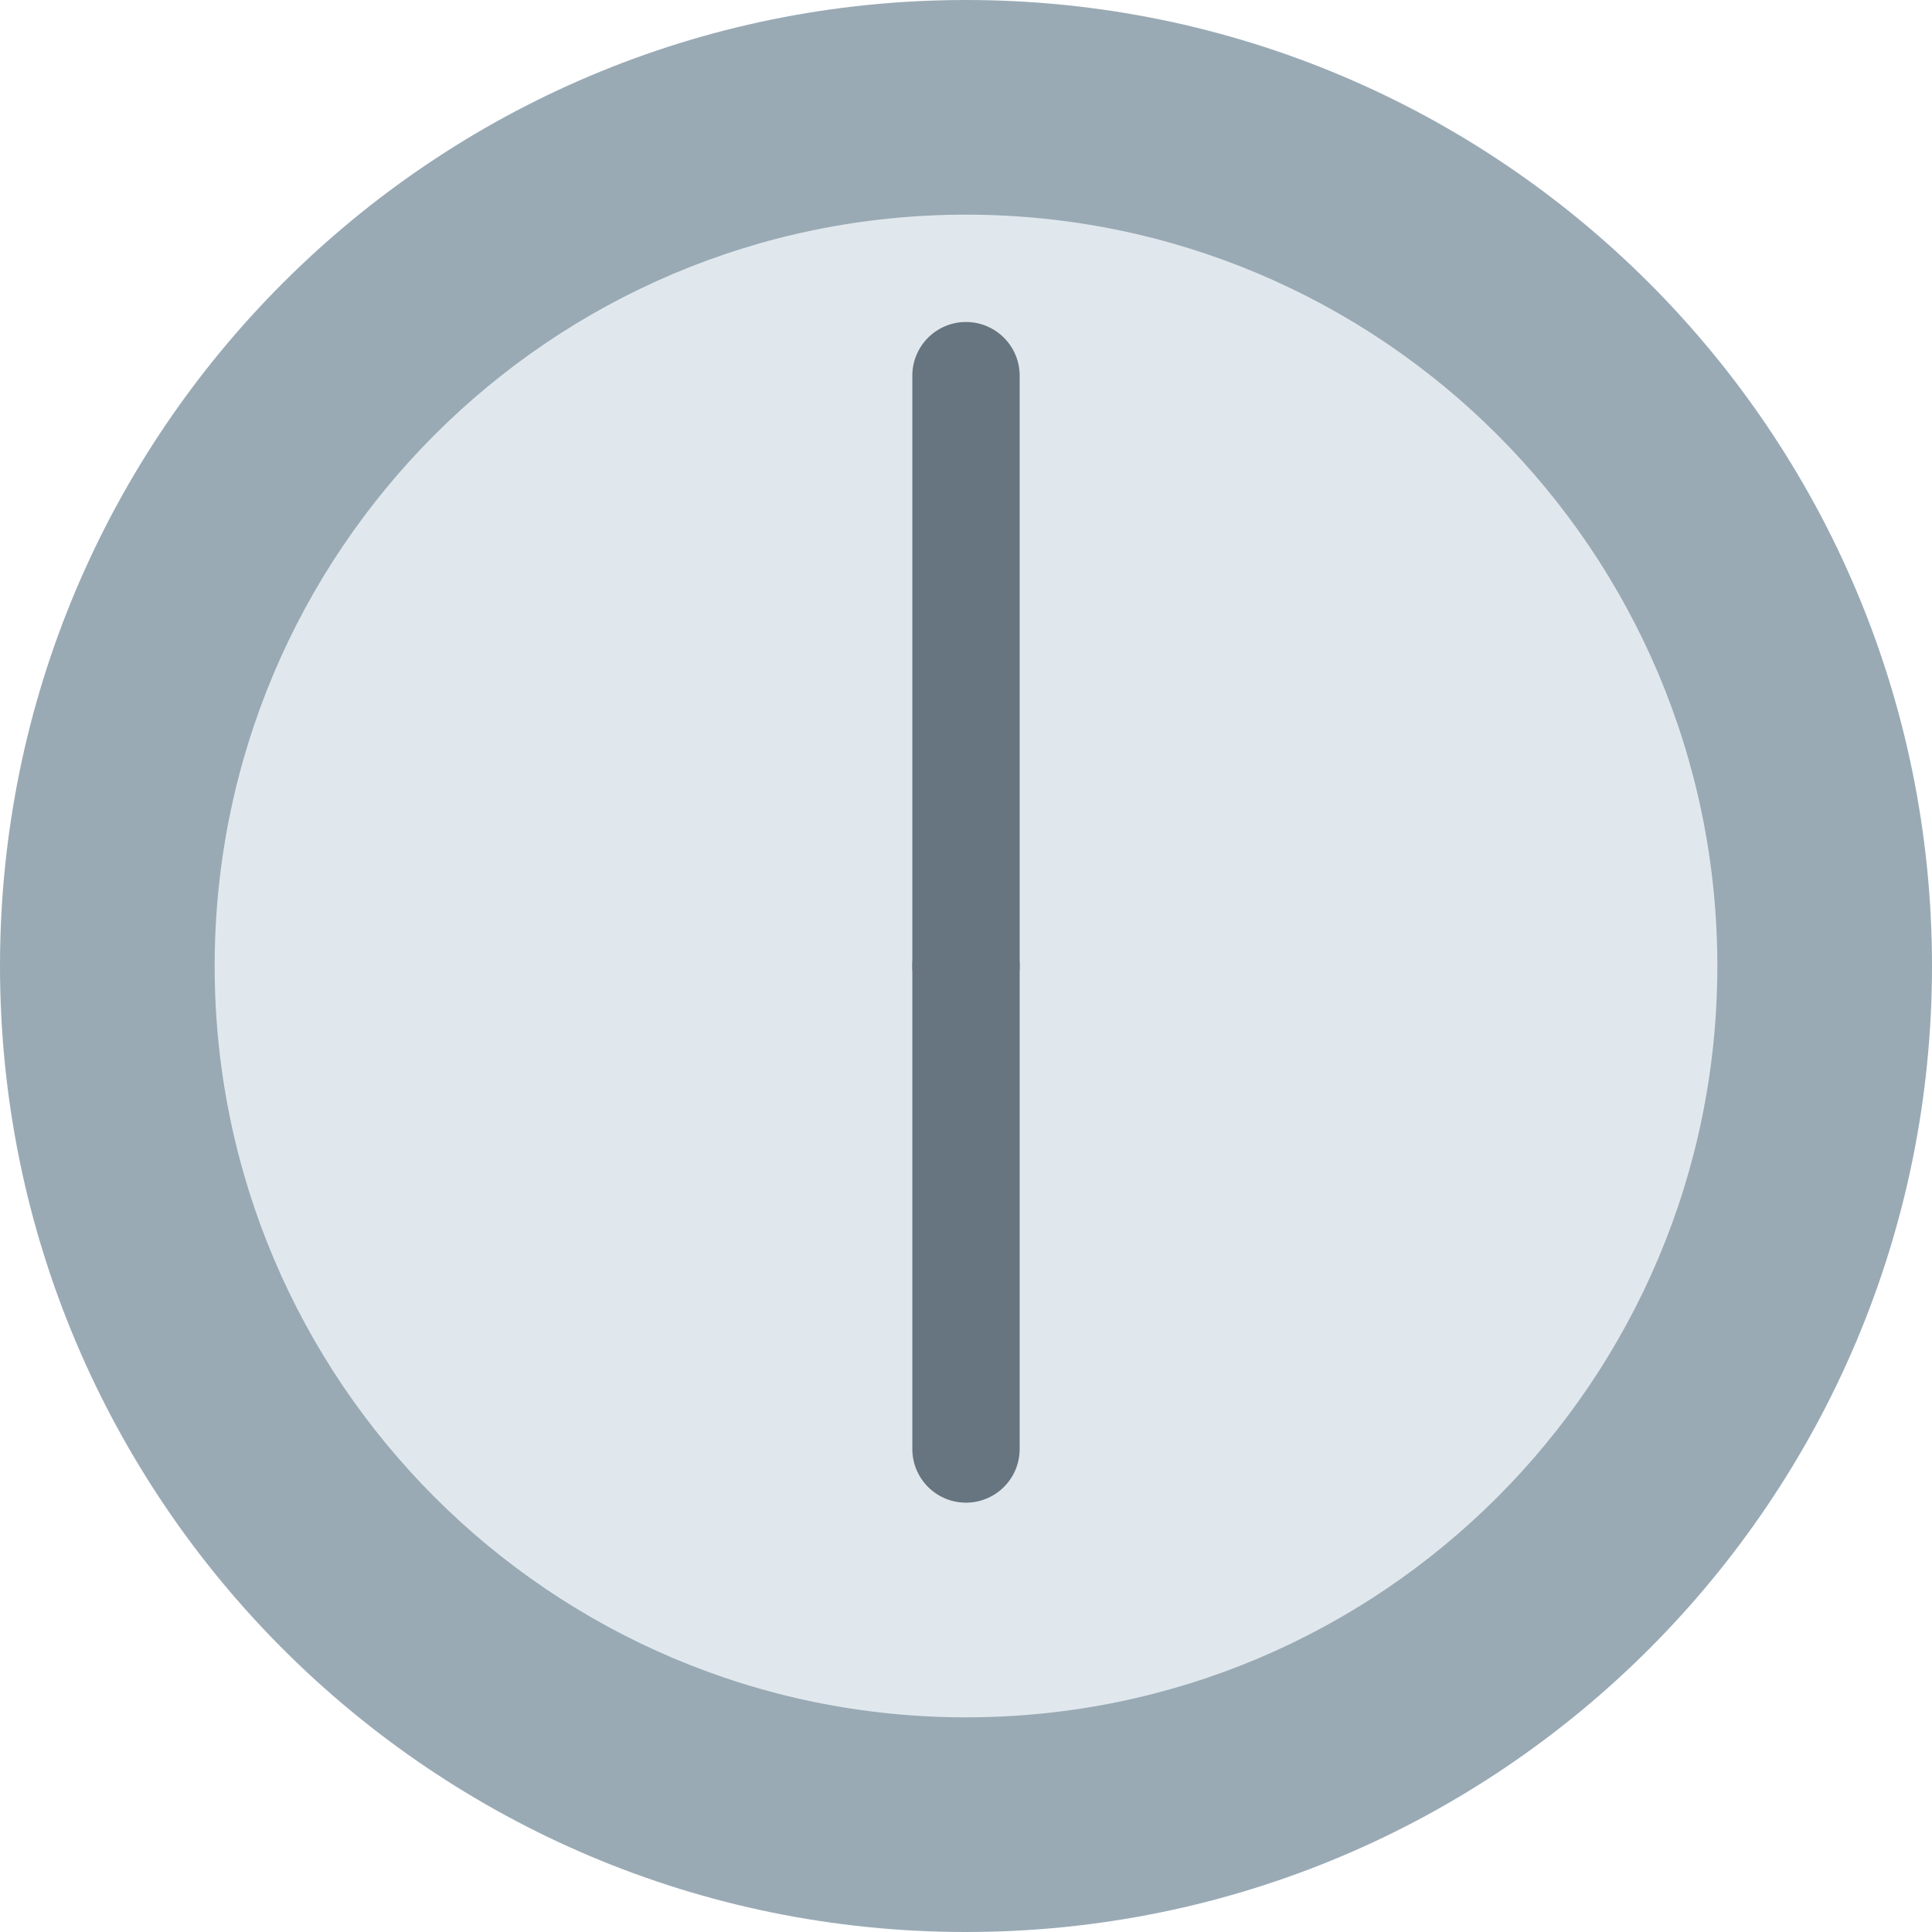 <svg xmlns="http://www.w3.org/2000/svg" viewBox="0 0 45 45"><defs><clipPath id="a"><path d="M0 36h36V0H0v36z"/></clipPath></defs><g clip-path="url(#a)" transform="matrix(1.25 0 0 -1.25 0 45)"><path d="M36 18c0-9.94-8.059-18-18-18S0 8.06 0 18c0 9.941 8.059 18 18 18s18-8.059 18-18" fill="#99aab5"/><path d="M32 18c0-7.731-6.268-14-14-14S4 10.269 4 18c0 7.732 6.268 14 14 14s14-6.268 14-14" fill="#e1e8ed"/><path d="M19 18a1 1 0 1 0-2 0v11a1 1 0 0 0 2 0V18z" fill="#66757f"/><path d="M19 9a1 1 0 1 0-2 0v9a1 1 0 0 0 2 0V9z" fill="#66757f"/></g></svg>